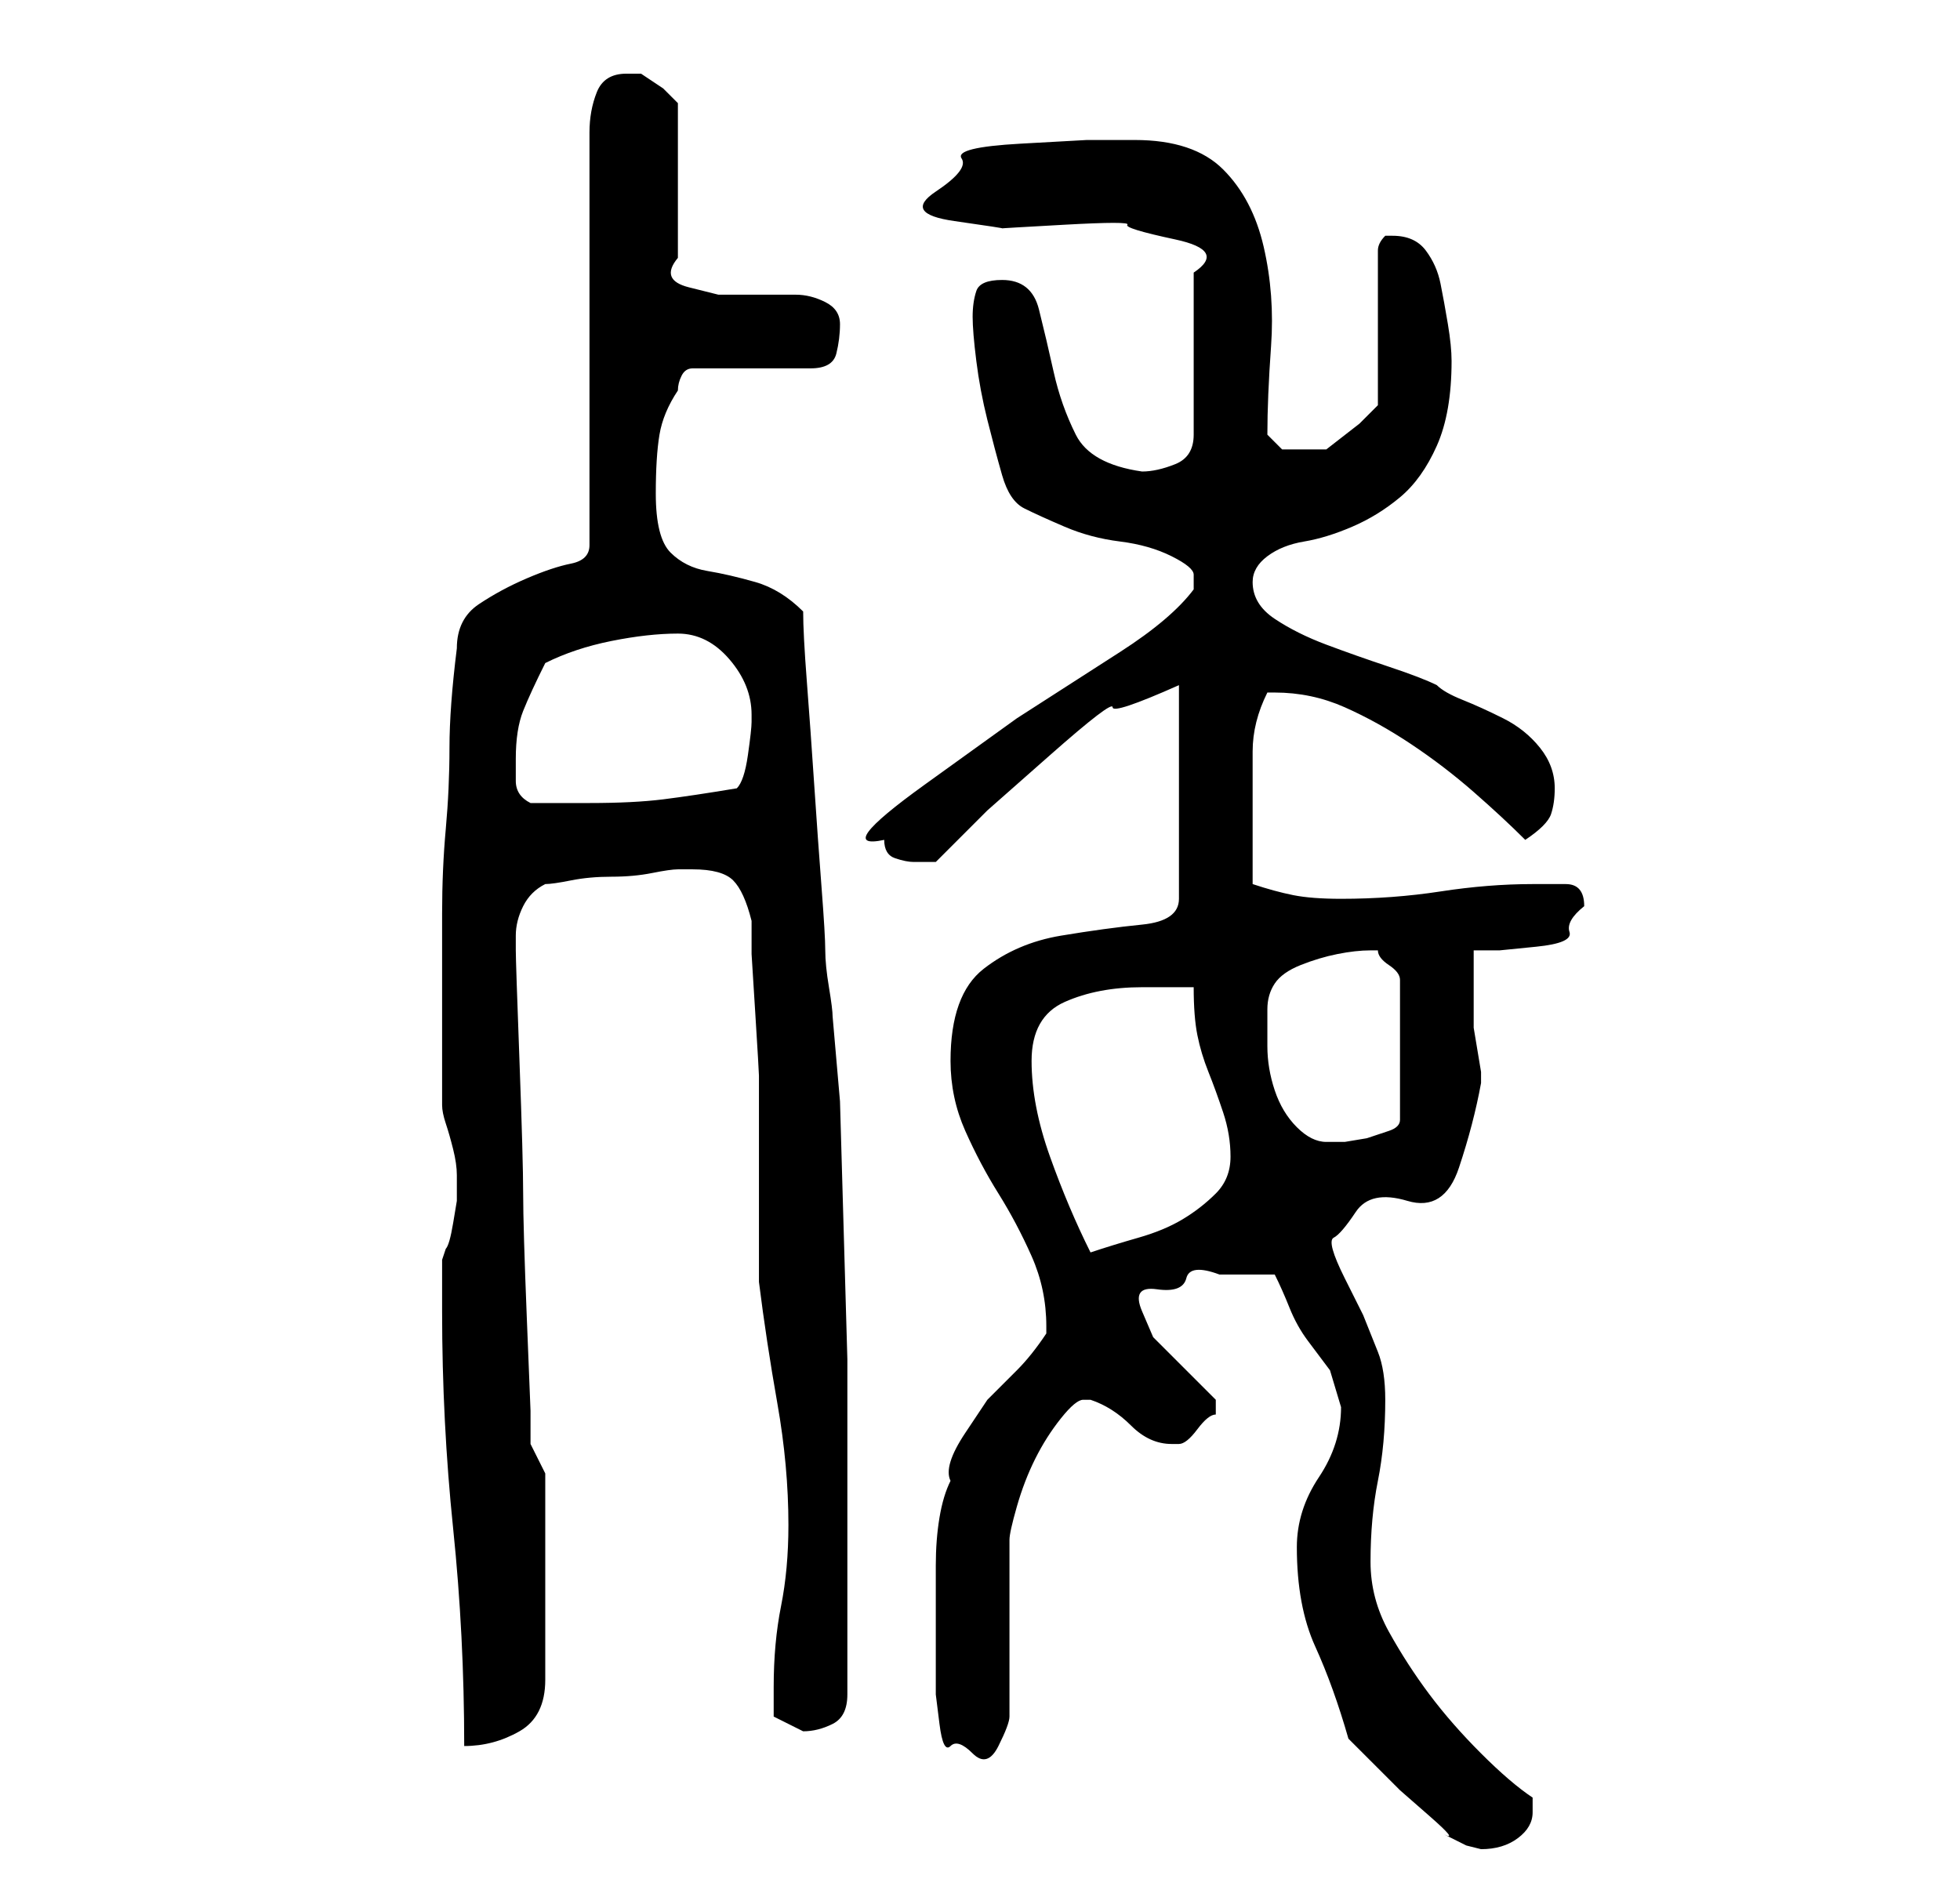 <?xml version="1.0" standalone="no"?>
<!DOCTYPE svg PUBLIC "-//W3C//DTD SVG 1.1//EN" "http://www.w3.org/Graphics/SVG/1.1/DTD/svg11.dtd" >
<svg xmlns="http://www.w3.org/2000/svg" xmlns:xlink="http://www.w3.org/1999/xlink" version="1.1" viewBox="-10 0 266 256">
   <path fill="currentColor"
d="M173 236l3 3l4 4t4 3.5t2 2.5l3 1.5t2 0.5q3 0 5 -1.5t2 -3.5v-0.5v-1.5q-3 -2 -7 -6t-7 -8t-5.5 -8.5t-2.5 -9.5q0 -6 1 -11t1 -11q0 -4 -1 -6.5l-2 -5t-2.5 -5t-1.5 -5.5t3 -3.5t7 -1.5t7 -4.5t3 -11.5v-1.5t-0.5 -3t-0.5 -3v-1.5v-2.5v-2.5v-1.5v-2.5h3.5t5 -0.5
t4.5 -2t2 -3.5q0 -3 -2.5 -3h-4.5q-6 0 -12.5 1t-13.5 1q-4 0 -6.5 -0.5t-5.5 -1.5v-10v-8q0 -4 2 -8h1q5 0 9.5 2t9 5t8.5 6.5t7 6.5q3 -2 3.5 -3.5t0.5 -3.5q0 -3 -2 -5.5t-5 -4t-5.5 -2.5t-3.5 -2q-2 -1 -6.5 -2.5t-8.5 -3t-7 -3.5t-3 -5q0 -2 2 -3.5t5 -2t6.5 -2t6.5 -4
t5 -7t2 -11.5q0 -2 -0.5 -5t-1 -5.5t-2 -4.5t-4.5 -2h-1q-1 1 -1 2v21l-2.5 2.5t-4.5 3.5h-3h-3t-2 -2q0 -5 0.5 -12t-1 -13.5t-5.5 -10.5t-12 -4h-6.5t-9 0.5t-8 2t-3.5 4.5t2.5 4t6.5 1t8.5 -0.5t8.5 0t6.5 2t2.5 4.5v22q0 3 -2.5 4t-4.5 1q-7 -1 -9 -5t-3 -8.5t-2 -8.5
t-5 -4q-3 0 -3.5 1.5t-0.5 3.5t0.5 6t1.5 8t2 7.5t3 4.5t5.5 2.5t7.5 2t7 2t3 2.5v2q-3 4 -10 8.5l-14 9t-12.5 9t-5.5 7.5q0 2 1.5 2.5t2.5 0.5h1.5h1.5l7 -7t8.5 -7.5t8.5 -6.5t9 -3v29q0 3 -5 3.5t-11 1.5t-10.5 4.5t-4.5 12.5q0 5 2 9.5t4.5 8.5t4.5 8.5t2 9.5v1
q-2 3 -4 5l-4 4t-3 4.5t-2 6.5q-1 2 -1.5 5t-0.5 6.5v7.5v6v4t0.5 4t1.5 3t3 1t3.5 -1t1.5 -4v-24q0 -1 1 -4.5t2.5 -6.5t3.5 -5.5t3 -2.5h1q3 1 5.5 3.5t5.5 2.5h1q1 0 2.5 -2t2.5 -2v-0.5v-0.5v-0.5v-0.5l-2.5 -2.5l-3 -3l-3 -3t-1.5 -3.5t2 -3t4 -1.5t4.5 -0.5h3.5h4
q1 2 2 4.5t2.5 4.5l3 4t1.5 5q0 5 -3 9.5t-3 9.5q0 8 2.5 13.5t4.5 12.5zM50 178q0 15 1.5 29.5t1.5 29.5q4 0 7.5 -2t3.5 -7v-28l-2 -4v-4.5t-0.5 -12.5t-0.5 -17t-0.5 -18t-0.5 -15v-2q0 -2 1 -4t3 -3q1 0 3.5 -0.5t5.5 -0.5t5.5 -0.5t3.5 -0.5h2q4 0 5.5 1.5t2.5 5.5v4.5
t0.5 8t0.5 8.5v6v22q1 8 2.5 16.5t1.5 16.5q0 6 -1 11t-1 11v4t4 2q2 0 4 -1t2 -4v-17v-17v-11.5t-0.5 -17.5t-0.5 -17.5t-1 -11.5q0 -1 -0.5 -4t-0.5 -5t-0.5 -8.5t-1 -14t-1 -14t-0.5 -9.5q-3 -3 -6.5 -4t-6.5 -1.5t-5 -2.5t-2 -8q0 -5 0.5 -8t2.5 -6q0 -1 0.5 -2t1.5 -1
h16q3 0 3.5 -2t0.5 -4t-2 -3t-4 -1h-5h-5.5t-4 -1t-1.5 -4v-21l-2 -2t-3 -2h-2q-3 0 -4 2.5t-1 5.5v56q0 2 -2.5 2.5t-6 2t-6.5 3.5t-3 6q-1 8 -1 13.5t-0.5 11t-0.5 11.5v12v14q0 1 0.5 2.5t1 3.5t0.5 3.5v1.5v2t-0.5 3t-1 3.5l-0.5 1.5v7zM130 144q0 -6 4.5 -8t10.5 -2h7
q0 4 0.5 6.5t1.5 5t2 5.5t1 6t-2 5t-4.5 3.5t-6 2.5t-6.5 2q-3 -6 -5.5 -13t-2.5 -13zM162 137q0 -2 1 -3.5t3.5 -2.5t5 -1.5t4.5 -0.5h1q0 1 1.5 2t1.5 2v19q0 1 -1.5 1.5l-3 1t-3 0.5h-2.5q-2 0 -4 -2t-3 -5t-1 -6v-5zM60 103q0 -4 1 -6.5t3 -6.5q4 -2 9 -3t9 -1t7 3.5
t3 7.5v1q0 1 -0.5 4.5t-1.5 4.5q-6 1 -10 1.5t-10 0.5h-8q-2 -1 -2 -3v-3z" />
</svg>
